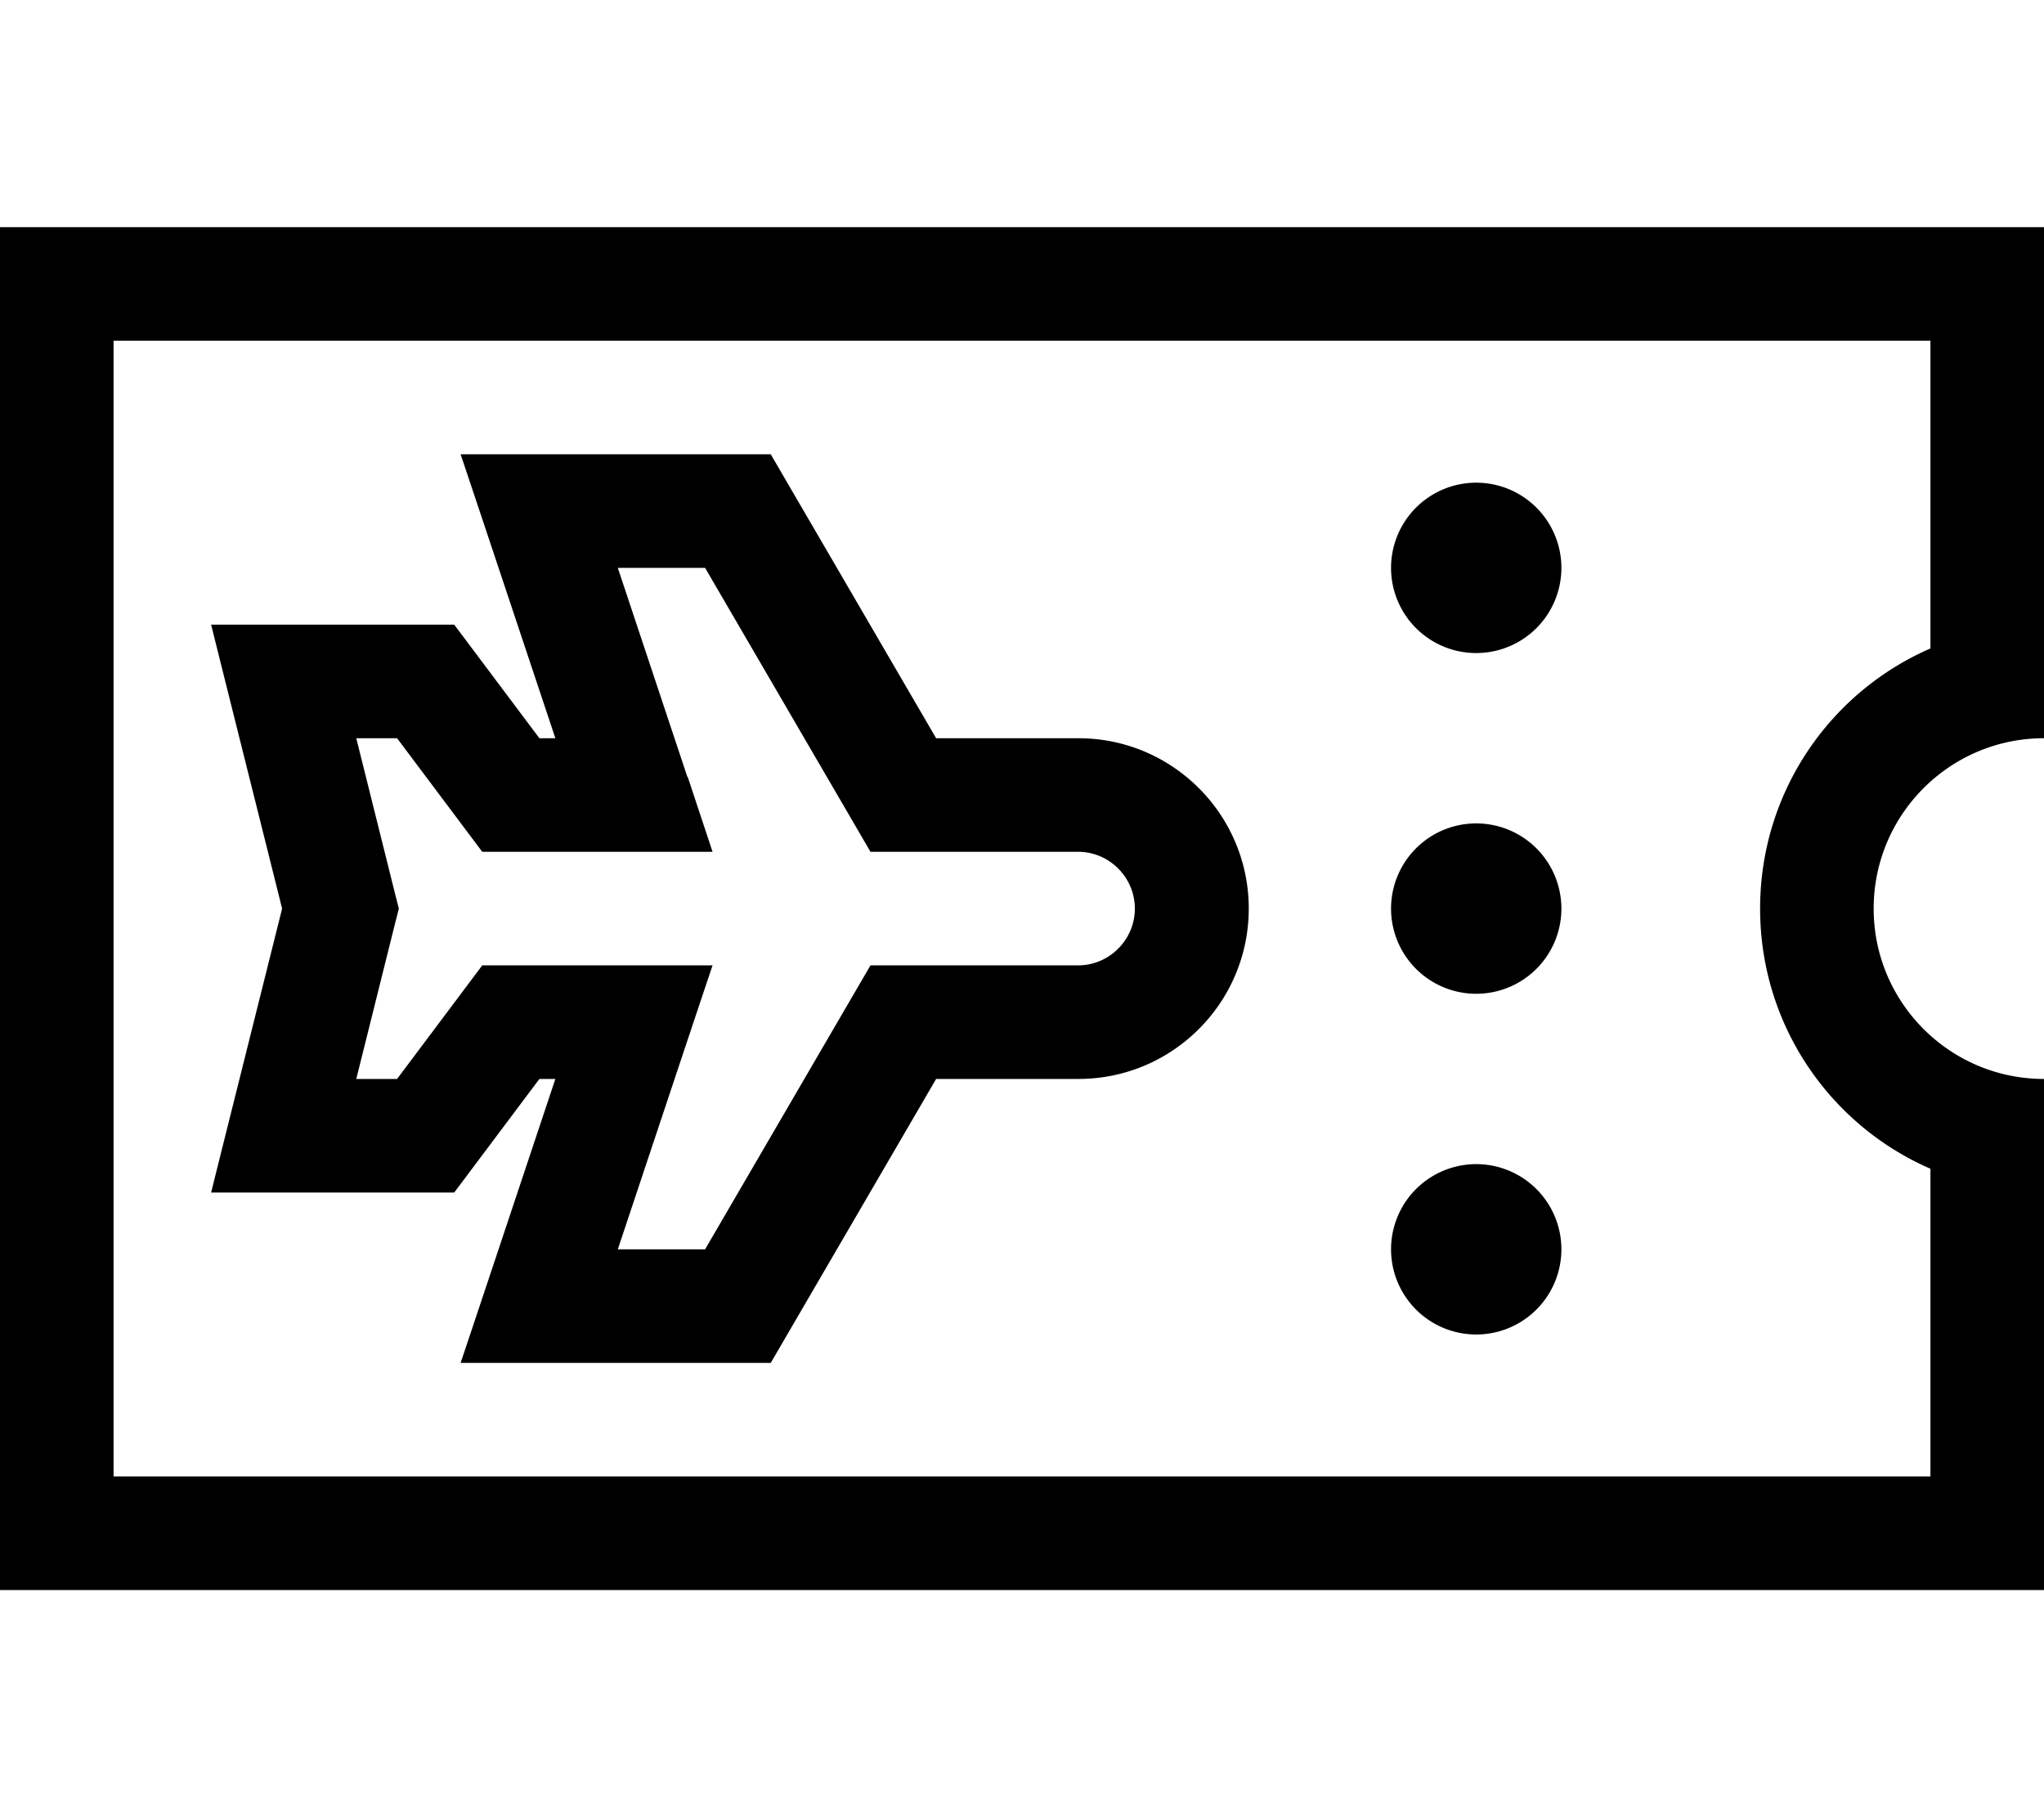 <svg fill="currentColor" xmlns="http://www.w3.org/2000/svg" viewBox="0 0 576 512"><!--! Font Awesome Pro 7.1.0 by @fontawesome - https://fontawesome.com License - https://fontawesome.com/license (Commercial License) Copyright 2025 Fonticons, Inc. --><path fill="currentColor" d="M544 96l-512 0 0 320 512 0 0-86.7c-28.3-12.3-48-40.5-48-73.3s19.7-61 48-73.3L544 96zm32 80l0 32c-26.5 0-48 21.5-48 48s21.5 48 48 48l0 144-576 0 0-384 576 0 0 112zM392 160a24 24 0 1 1 48 0 24 24 0 1 1 -48 0zm0 96a24 24 0 1 1 48 0 24 24 0 1 1 -48 0zm24 72a24 24 0 1 1 0 48 24 24 0 1 1 0-48zM152 128l65.2 0 4.6 7.9 42 72.1 40.1 0c26.5 0 48 21.5 48 48s-21.5 48-48 48l-40.1 0-42 72.1-4.6 7.9-87.4 0c2.6-7.7 11.5-34.4 26.7-80l-4.5 0-24 32-68.5 0c1.6-6.5 8.3-33.2 20-80-11.7-46.8-18.4-73.5-20-80l68.5 0 24 32 4.5 0c-15.2-45.6-24.1-72.3-26.7-80l22.2 0zm41.8 90.9l7 21.1-64.9 0-24-32-11.5 0 11 44.1 1 3.9-1 3.9-11 44.1 11.5 0 24-32 64.9 0c-2.6 7.7-11.5 34.4-26.7 80l24.6 0 42-72.1 4.6-7.9 58.5 0c8.8 0 16-7.2 16-16s-7.2-16-16-16l-58.5 0-4.6-7.9-42-72.1-24.6 0 19.6 58.9z"/></svg>
